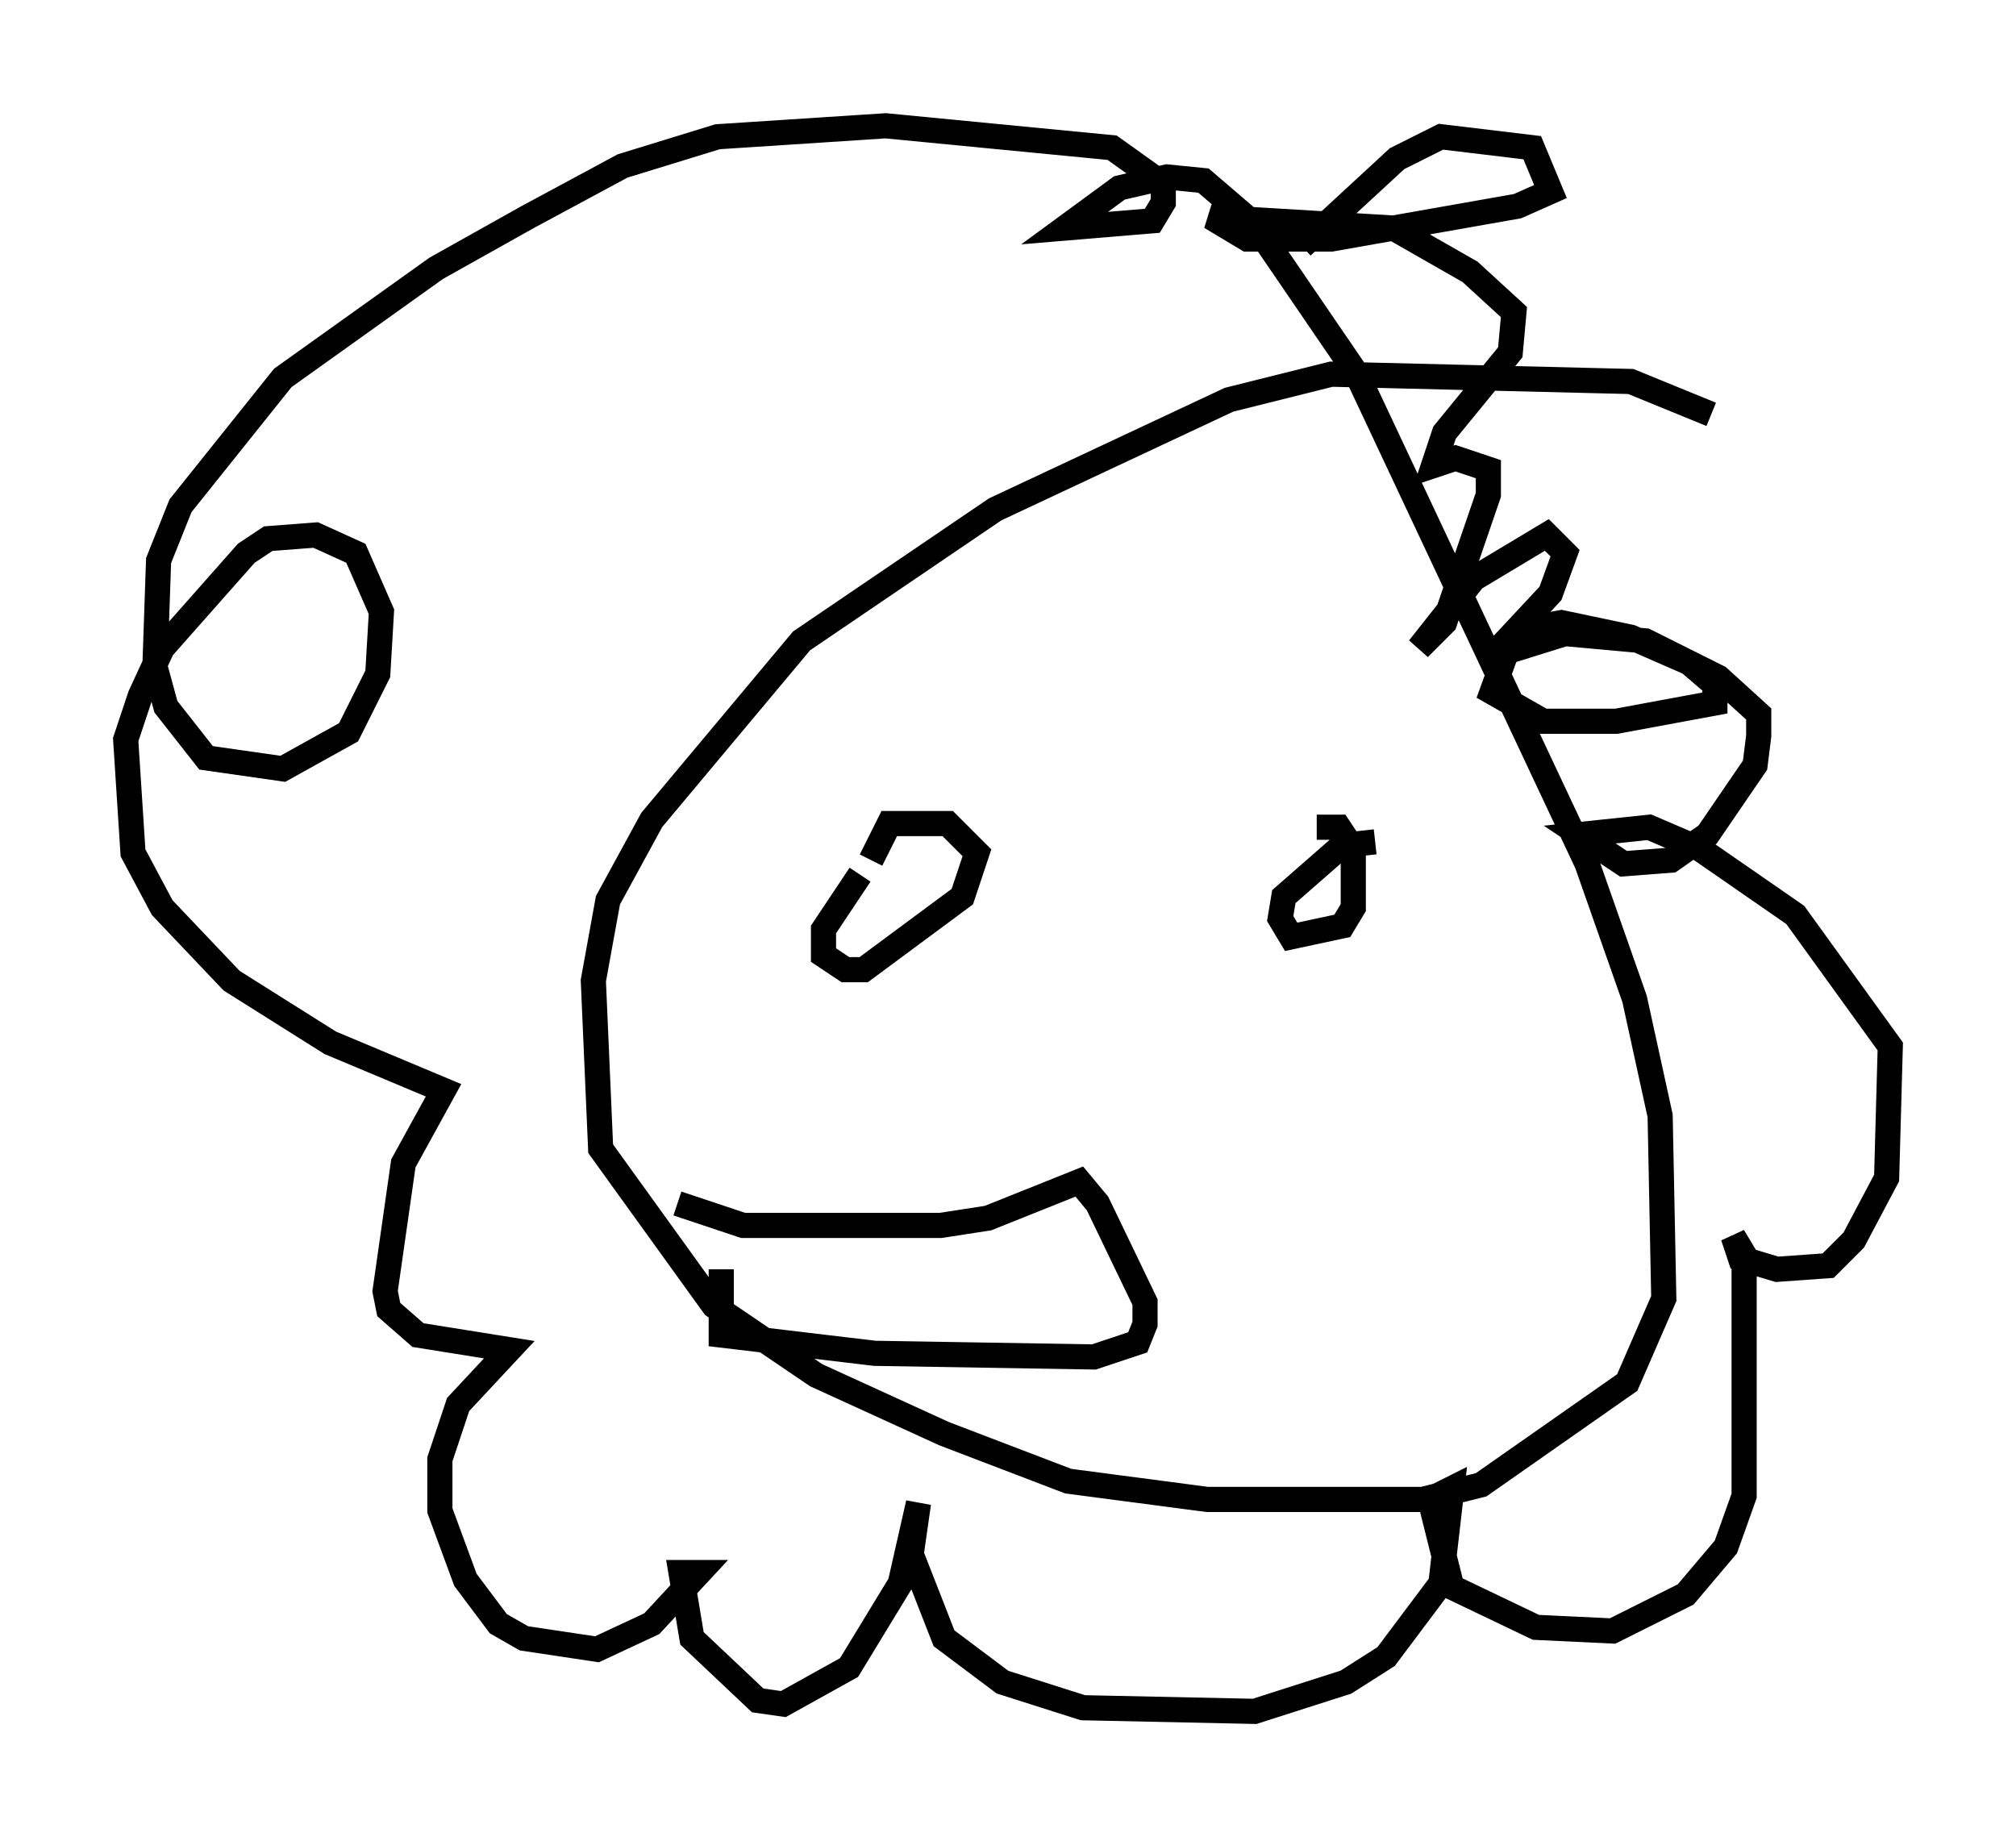 <?xml version="1.0" encoding="utf-8" ?>
<svg baseProfile="full" height="73.039" version="1.1" width="80.156" xmlns="http://www.w3.org/2000/svg" xmlns:ev="http://www.w3.org/2001/xml-events" xmlns:xlink="http://www.w3.org/1999/xlink"><defs /><rect fill="white" height="73.039" width="80.156" x="0" y="0" /><path d="M70.653, 18.218 m-2.615, -1.743 l-3.196, -1.307 -11.911, -0.291 l-4.067, 1.017 -9.296, 4.358 l-7.698, 5.229 -5.955, 7.117 l-1.743, 3.196 -0.581, 3.196 l0.291, 6.682 4.503, 6.246 l4.067, 2.76 5.084, 2.324 l4.939, 1.888 5.52, 0.726 l8.57, 0.0 2.324, -0.581 l5.81, -4.067 1.453, -3.341 l-0.145, -7.263 -1.017, -4.648 l-1.888, -5.374 -9.151, -19.464 l-4.067, -5.955 -2.034, -1.743 l-1.453, -0.145 -1.888, 0.436 l-2.179, 1.598 3.486, -0.291 l0.436, -0.726 0.0, -0.726 l-2.034, -1.453 -9.006, -0.872 l-6.682, 0.436 -3.777, 1.162 l-3.777, 2.034 -3.631, 2.034 l-6.101, 4.358 -4.067, 5.084 l-0.872, 2.179 -0.145, 4.212 l0.436, 1.598 1.598, 2.034 l3.05, 0.436 2.615, -1.453 l1.162, -2.324 0.145, -2.469 l-1.017, -2.324 -1.598, -0.726 l-1.888, 0.145 -0.872, 0.581 l-3.341, 3.777 -0.872, 1.888 l-0.581, 1.743 0.291, 4.503 l1.162, 2.179 2.76, 2.905 l3.922, 2.469 4.503, 1.888 l-1.598, 2.905 -0.726, 5.084 l0.145, 0.726 1.162, 1.017 l3.631, 0.581 -2.034, 2.179 l-0.726, 2.179 0.0, 2.034 l1.017, 2.76 1.307, 1.743 l1.017, 0.581 2.905, 0.436 l2.179, -1.017 1.888, -2.034 l-0.726, 0.0 0.436, 2.615 l2.615, 2.469 1.017, 0.145 l2.615, -1.453 2.034, -3.341 l0.726, -3.196 -0.291, 2.034 l1.307, 3.341 2.324, 1.743 l3.196, 1.017 6.827, 0.145 l3.631, -1.162 1.598, -1.017 l2.179, -2.905 0.436, -3.777 l-0.872, 0.436 0.872, 3.486 l3.341, 1.598 3.05, 0.145 l2.905, -1.453 1.598, -1.888 l0.726, -2.034 0.0, -9.587 l-0.436, -0.726 0.291, 0.872 l1.453, 0.436 2.034, -0.145 l1.017, -1.017 1.307, -2.469 l0.145, -5.229 -3.777, -5.229 l-3.777, -2.615 -2.034, -0.872 l-2.76, 0.291 1.743, 1.162 l1.888, -0.145 1.453, -1.017 l1.888, -2.76 0.145, -1.162 l0.0, -0.872 -1.598, -1.453 l-2.905, -1.453 -3.196, -0.291 l-2.324, 0.726 -0.581, 1.598 l2.034, 1.162 2.905, 0.0 l3.922, -0.726 0.0, -0.726 l-1.017, -0.872 -2.324, -1.017 l-2.76, -0.581 -1.598, 0.291 l-0.872, 0.726 2.034, -2.179 l0.581, -1.598 -0.726, -0.726 l-2.905, 1.743 -2.179, 2.76 l1.017, -1.017 1.743, -5.084 l0.0, -1.017 -1.307, -0.436 l-0.872, 0.291 0.436, -1.307 l2.615, -3.196 0.145, -1.598 l-1.743, -1.598 -3.05, -1.743 l-7.263, -0.436 1.453, 0.872 l3.341, 0.0 7.408, -1.307 l1.307, -0.581 -0.726, -1.743 l-3.631, -0.436 -1.743, 0.872 l-3.777, 3.486 m-17.575, 24.983 l-1.453, 2.179 0.0, 1.017 l0.872, 0.581 0.726, 0.0 l3.922, -2.905 0.581, -1.743 l-1.162, -1.162 -2.324, 0.0 l-0.726, 1.453 m20.045, -0.726 l-1.307, 0.145 -2.324, 2.034 l-0.145, 0.872 0.436, 0.726 l2.034, -0.436 0.436, -0.726 l0.0, -2.324 -0.581, -0.872 l-0.872, 0.0 m-25.419, 14.961 l2.615, 0.872 7.844, 0.0 l1.888, -0.291 3.631, -1.453 l0.726, 0.872 1.888, 3.922 l0.0, 0.872 -0.291, 0.726 l-1.743, 0.581 -8.715, -0.145 l-6.101, -0.726 0.0, -2.615 " fill="none" stroke="black" stroke-width="1" /></svg>